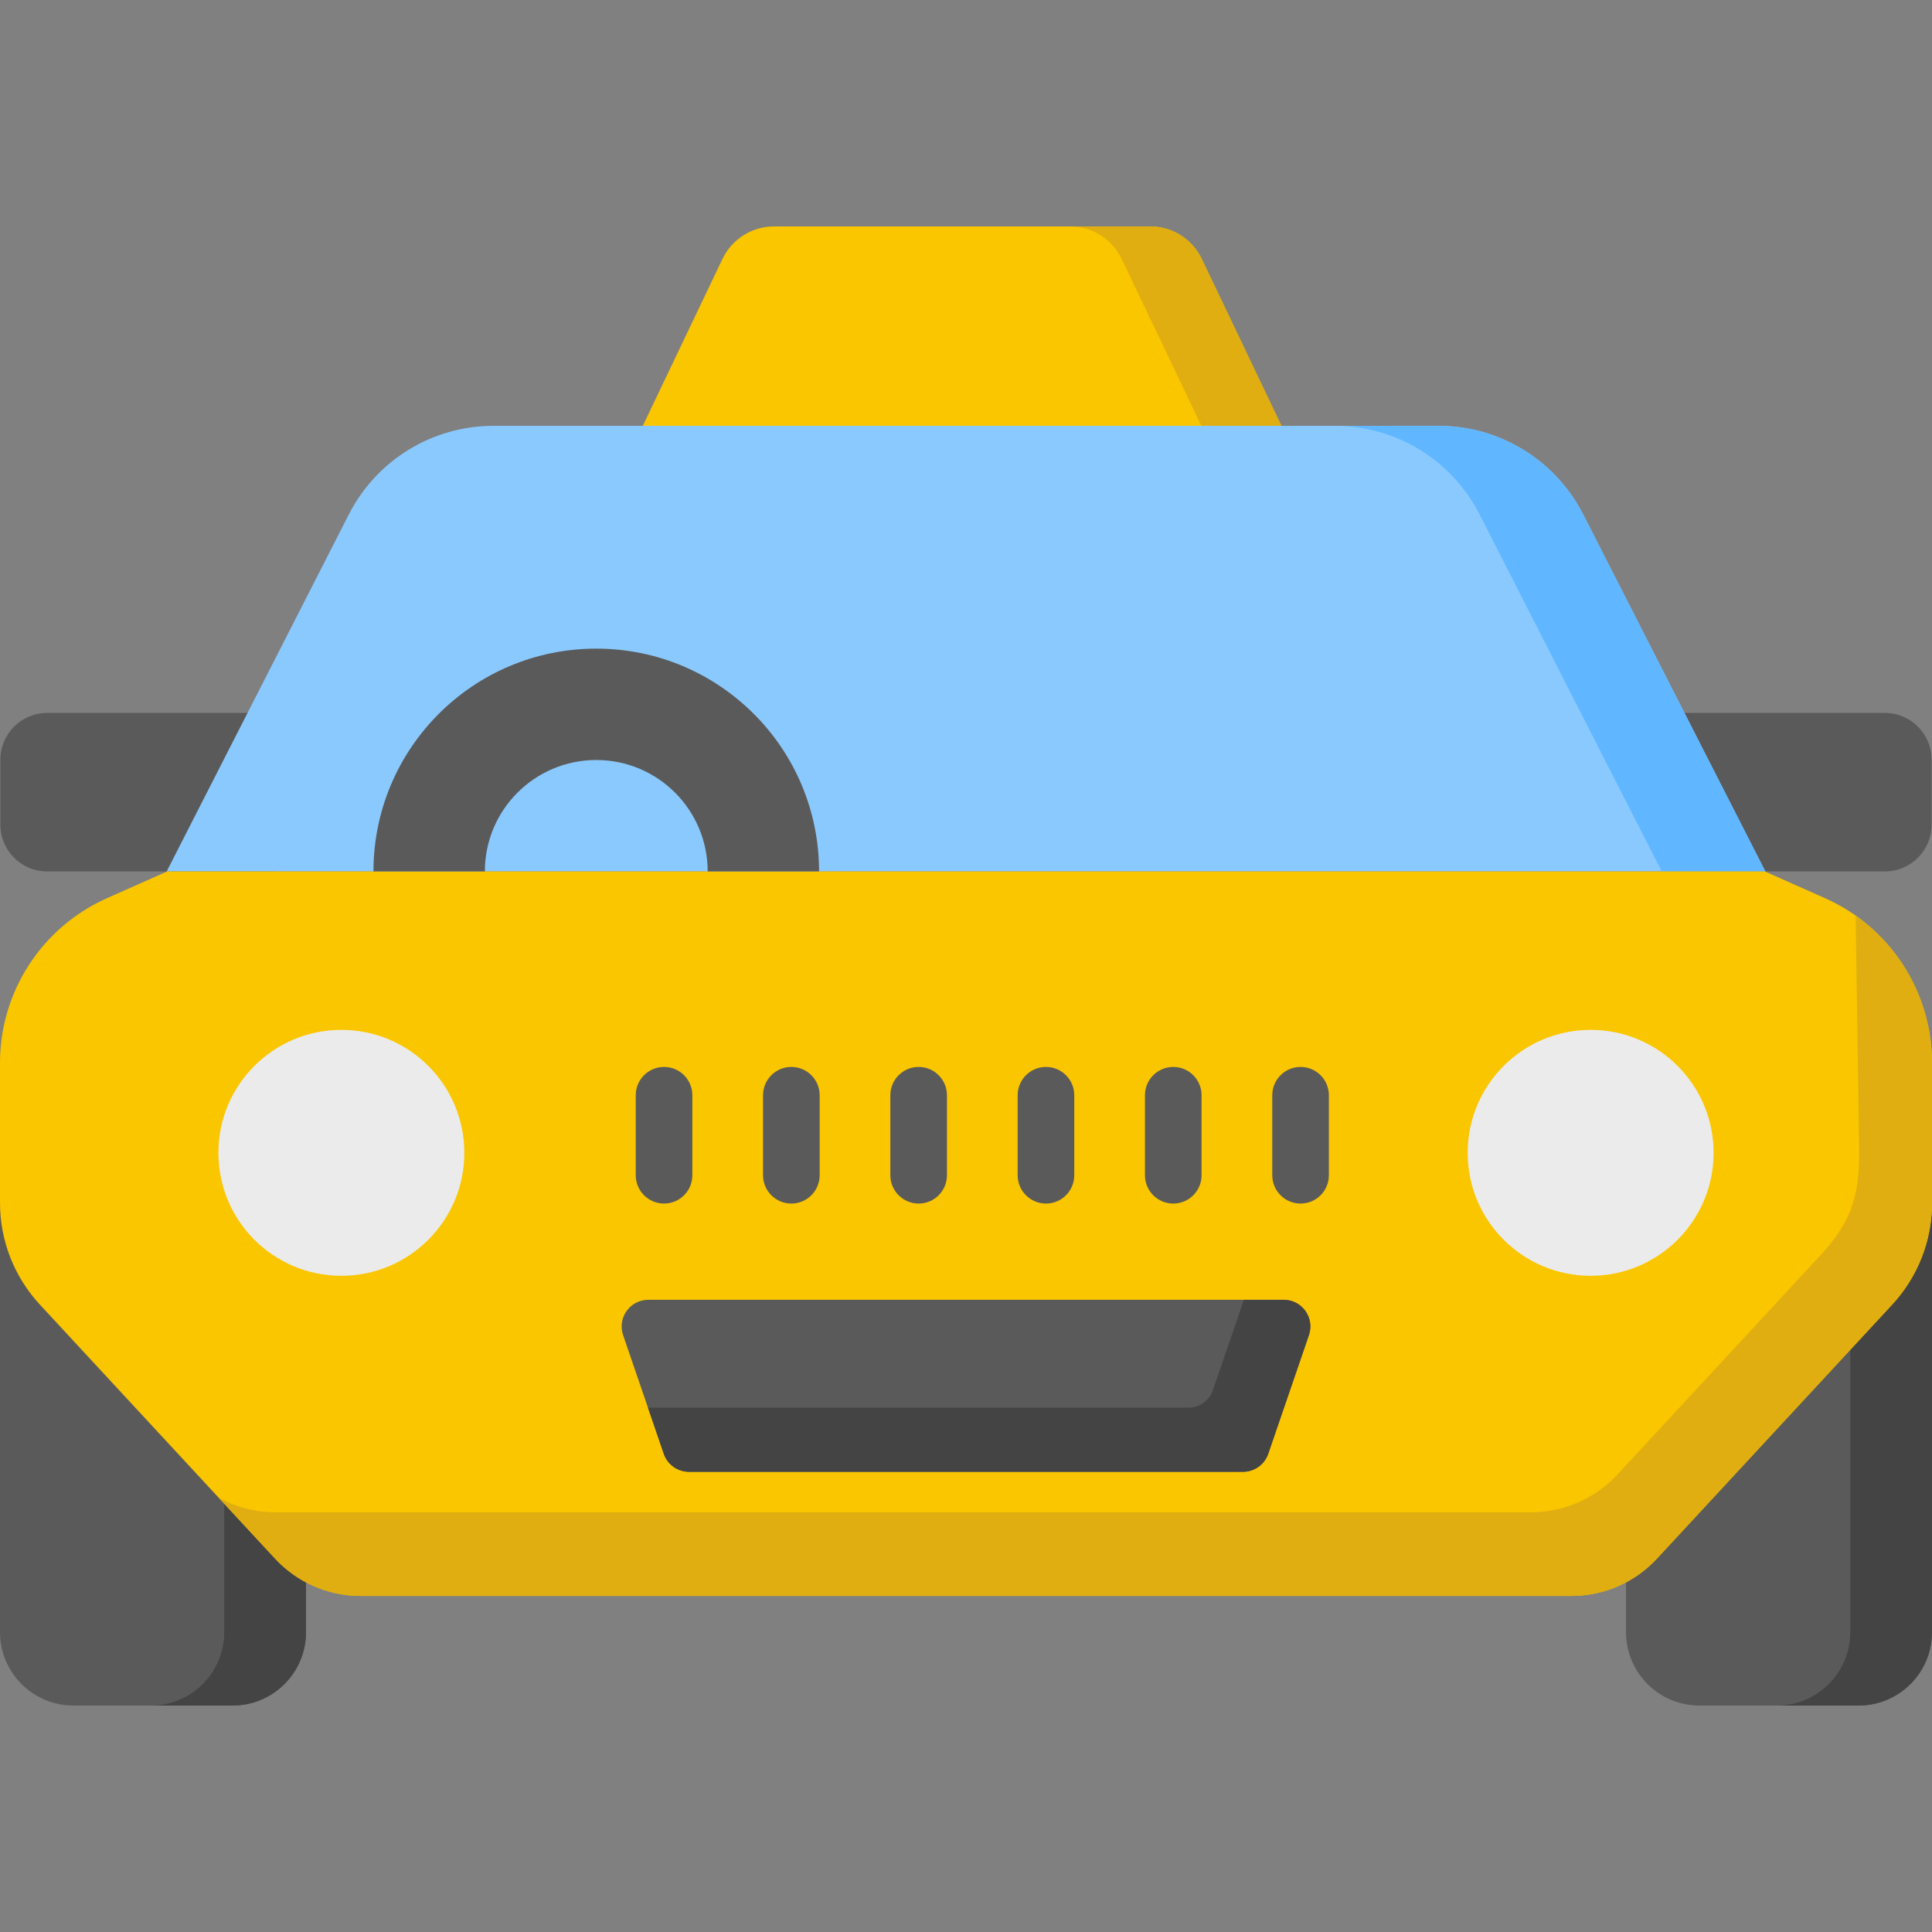 <svg id="Capa_1" enable-background="new 0 0 512 512" height="512" viewBox="0 0 512 512" width="512" xmlns="http://www.w3.org/2000/svg"><rect x="0" y="0" width="512" height="512" fill="#808080" stroke="none"/><path d="m304.837 60.01h-99.736c-5.819 0-11.12 3.343-13.628 8.595l-21.603 45.247h85.099 85.099l-21.603-45.247c-2.507-5.251-7.808-8.595-13.628-8.595z" fill="#fac600"/><path d="m340.066 113.852h-21.207l-21.609-45.248c-2.504-5.255-7.811-8.594-13.623-8.594h21.207c5.822 0 11.129 3.339 13.633 8.594z" fill="#e0ae10"/><path d="m72.6 230.937h-60.111c-6.841 0-12.386-5.546-12.386-12.386v-17.229c0-6.841 5.545-12.386 12.386-12.386h60.111z" fill="#5a5a5a"/><path d="m439.4 230.937h60.111c6.841 0 12.386-5.546 12.386-12.386v-17.229c0-6.841-5.546-12.386-12.386-12.386h-60.111z" fill="#5a5a5a"/><path d="m419.549 136.315c-7.349-14.402-22.152-23.468-38.321-23.468h-125.228-125.228c-16.169 0-30.972 9.066-38.321 23.468l-48.282 94.621h211.831 211.831z" fill="#8ac9fe"/><path d="m467.834 230.934h-27.462l-48.277-94.618c-7.347-14.406-22.155-23.464-38.323-23.464h27.462c16.168 0 30.966 9.058 38.313 23.464z" fill="#60b7ff"/><path d="m61.631 451.99h-42.166c-10.75 0-19.465-8.715-19.465-19.465v-123.132h81.096v123.132c0 10.75-8.715 19.465-19.465 19.465z" fill="#5a5a5a"/><path d="m492.535 451.99h-42.166c-10.75 0-19.465-8.715-19.465-19.465v-123.132h81.096v123.132c0 10.75-8.715 19.465-19.465 19.465z" fill="#5a5a5a"/><path d="m81.096 309.391v123.134c0 10.752-8.71 19.462-19.462 19.462h-21.667c10.752 0 19.462-8.71 19.462-19.462v-123.134z" fill="#444"/><path d="m512 309.391v123.134c0 10.752-8.71 19.462-19.462 19.462h-21.667c10.752 0 19.473-8.71 19.473-19.462v-123.134z" fill="#444"/><path d="m467.692 230.937h-211.692-211.692l-15.938 7.083c-17.252 7.667-28.37 24.776-28.37 43.654v37.115c0 9.985 3.769 19.602 10.553 26.929l62.331 67.317c5.845 6.313 14.059 9.901 22.662 9.901h160.454 160.455c8.603 0 16.817-3.589 22.662-9.901l62.331-67.317c6.784-7.327 10.553-16.944 10.553-26.929v-37.115c0-18.879-11.118-35.987-28.37-43.654z" fill="#fac600"/><path d="m491.764 242.638c12.53 8.837 20.236 23.322 20.236 39.034v37.121c0 9.981-3.769 19.592-10.556 26.923l-62.329 67.314c-5.843 6.321-14.054 9.905-22.655 9.905h-320.919c-8.602 0-16.812-3.584-22.655-9.905l-14.988-16.182c4.594 2.552 9.818 3.931 15.183 3.931h332.611c8.721 0 17.051-3.638 22.97-10.035 17.952-19.386 35.623-38.468 53.564-57.843 8.124-8.775 10.611-15.487 10.48-28.085z" fill="#e0ae10"/><path d="m171.812 344.461c-4.849 0-8.257 4.772-6.684 9.358l10.782 31.448c.979 2.856 3.665 4.775 6.684 4.775h146.813c3.019 0 5.705-1.918 6.684-4.775l10.782-31.448c1.573-4.586-1.836-9.358-6.684-9.358z" fill="#5a5a5a"/><path d="m346.876 353.819-10.785 31.452c-.977 2.856-3.671 4.768-6.69 4.768h-146.802c-3.03 0-5.713-1.911-6.69-4.768l-4.192-12.24c.13.022.272.022.413.022h142.795c2.943 0 5.55-1.868 6.506-4.648l8.211-23.948h10.546c4.853 0 8.252 4.779 6.688 9.362z" fill="#444"/><circle cx="90.463" cy="305.513" fill="#ebebeb" r="32.585"/><circle cx="421.537" cy="305.513" fill="#ebebeb" r="32.585"/><g fill="#5a5a5a"><path d="m217.06 230.932h-29.519c0-16.302-13.217-29.519-29.53-29.519-16.302 0-29.519 13.217-29.519 29.519h-29.519c0-32.603 26.435-59.038 59.038-59.038 32.614 0 59.049 26.434 59.049 59.038z"/><path d="m175.979 318.956c-4.142 0-7.5-3.358-7.5-7.5v-21.207c0-4.142 3.358-7.5 7.5-7.5s7.5 3.358 7.5 7.5v21.207c0 4.142-3.357 7.5-7.5 7.5z"/><path d="m209.716 318.956c-4.142 0-7.5-3.358-7.5-7.5v-21.207c0-4.142 3.358-7.5 7.5-7.5s7.5 3.358 7.5 7.5v21.207c0 4.142-3.358 7.5-7.5 7.5z"/><path d="m243.453 318.956c-4.142 0-7.5-3.358-7.5-7.5v-21.207c0-4.142 3.358-7.5 7.5-7.5s7.5 3.358 7.5 7.5v21.207c0 4.142-3.358 7.5-7.5 7.5z"/><path d="m277.19 318.956c-4.142 0-7.5-3.358-7.5-7.5v-21.207c0-4.142 3.358-7.5 7.5-7.5s7.5 3.358 7.5 7.5v21.207c0 4.142-3.358 7.5-7.5 7.5z"/><path d="m310.927 318.956c-4.142 0-7.5-3.358-7.5-7.5v-21.207c0-4.142 3.358-7.5 7.5-7.5s7.5 3.358 7.5 7.5v21.207c0 4.142-3.358 7.5-7.5 7.5z"/><path d="m344.664 318.956c-4.142 0-7.5-3.358-7.5-7.5v-21.207c0-4.142 3.358-7.5 7.5-7.5s7.5 3.358 7.5 7.5v21.207c0 4.142-3.358 7.5-7.5 7.5z"/></g></svg>